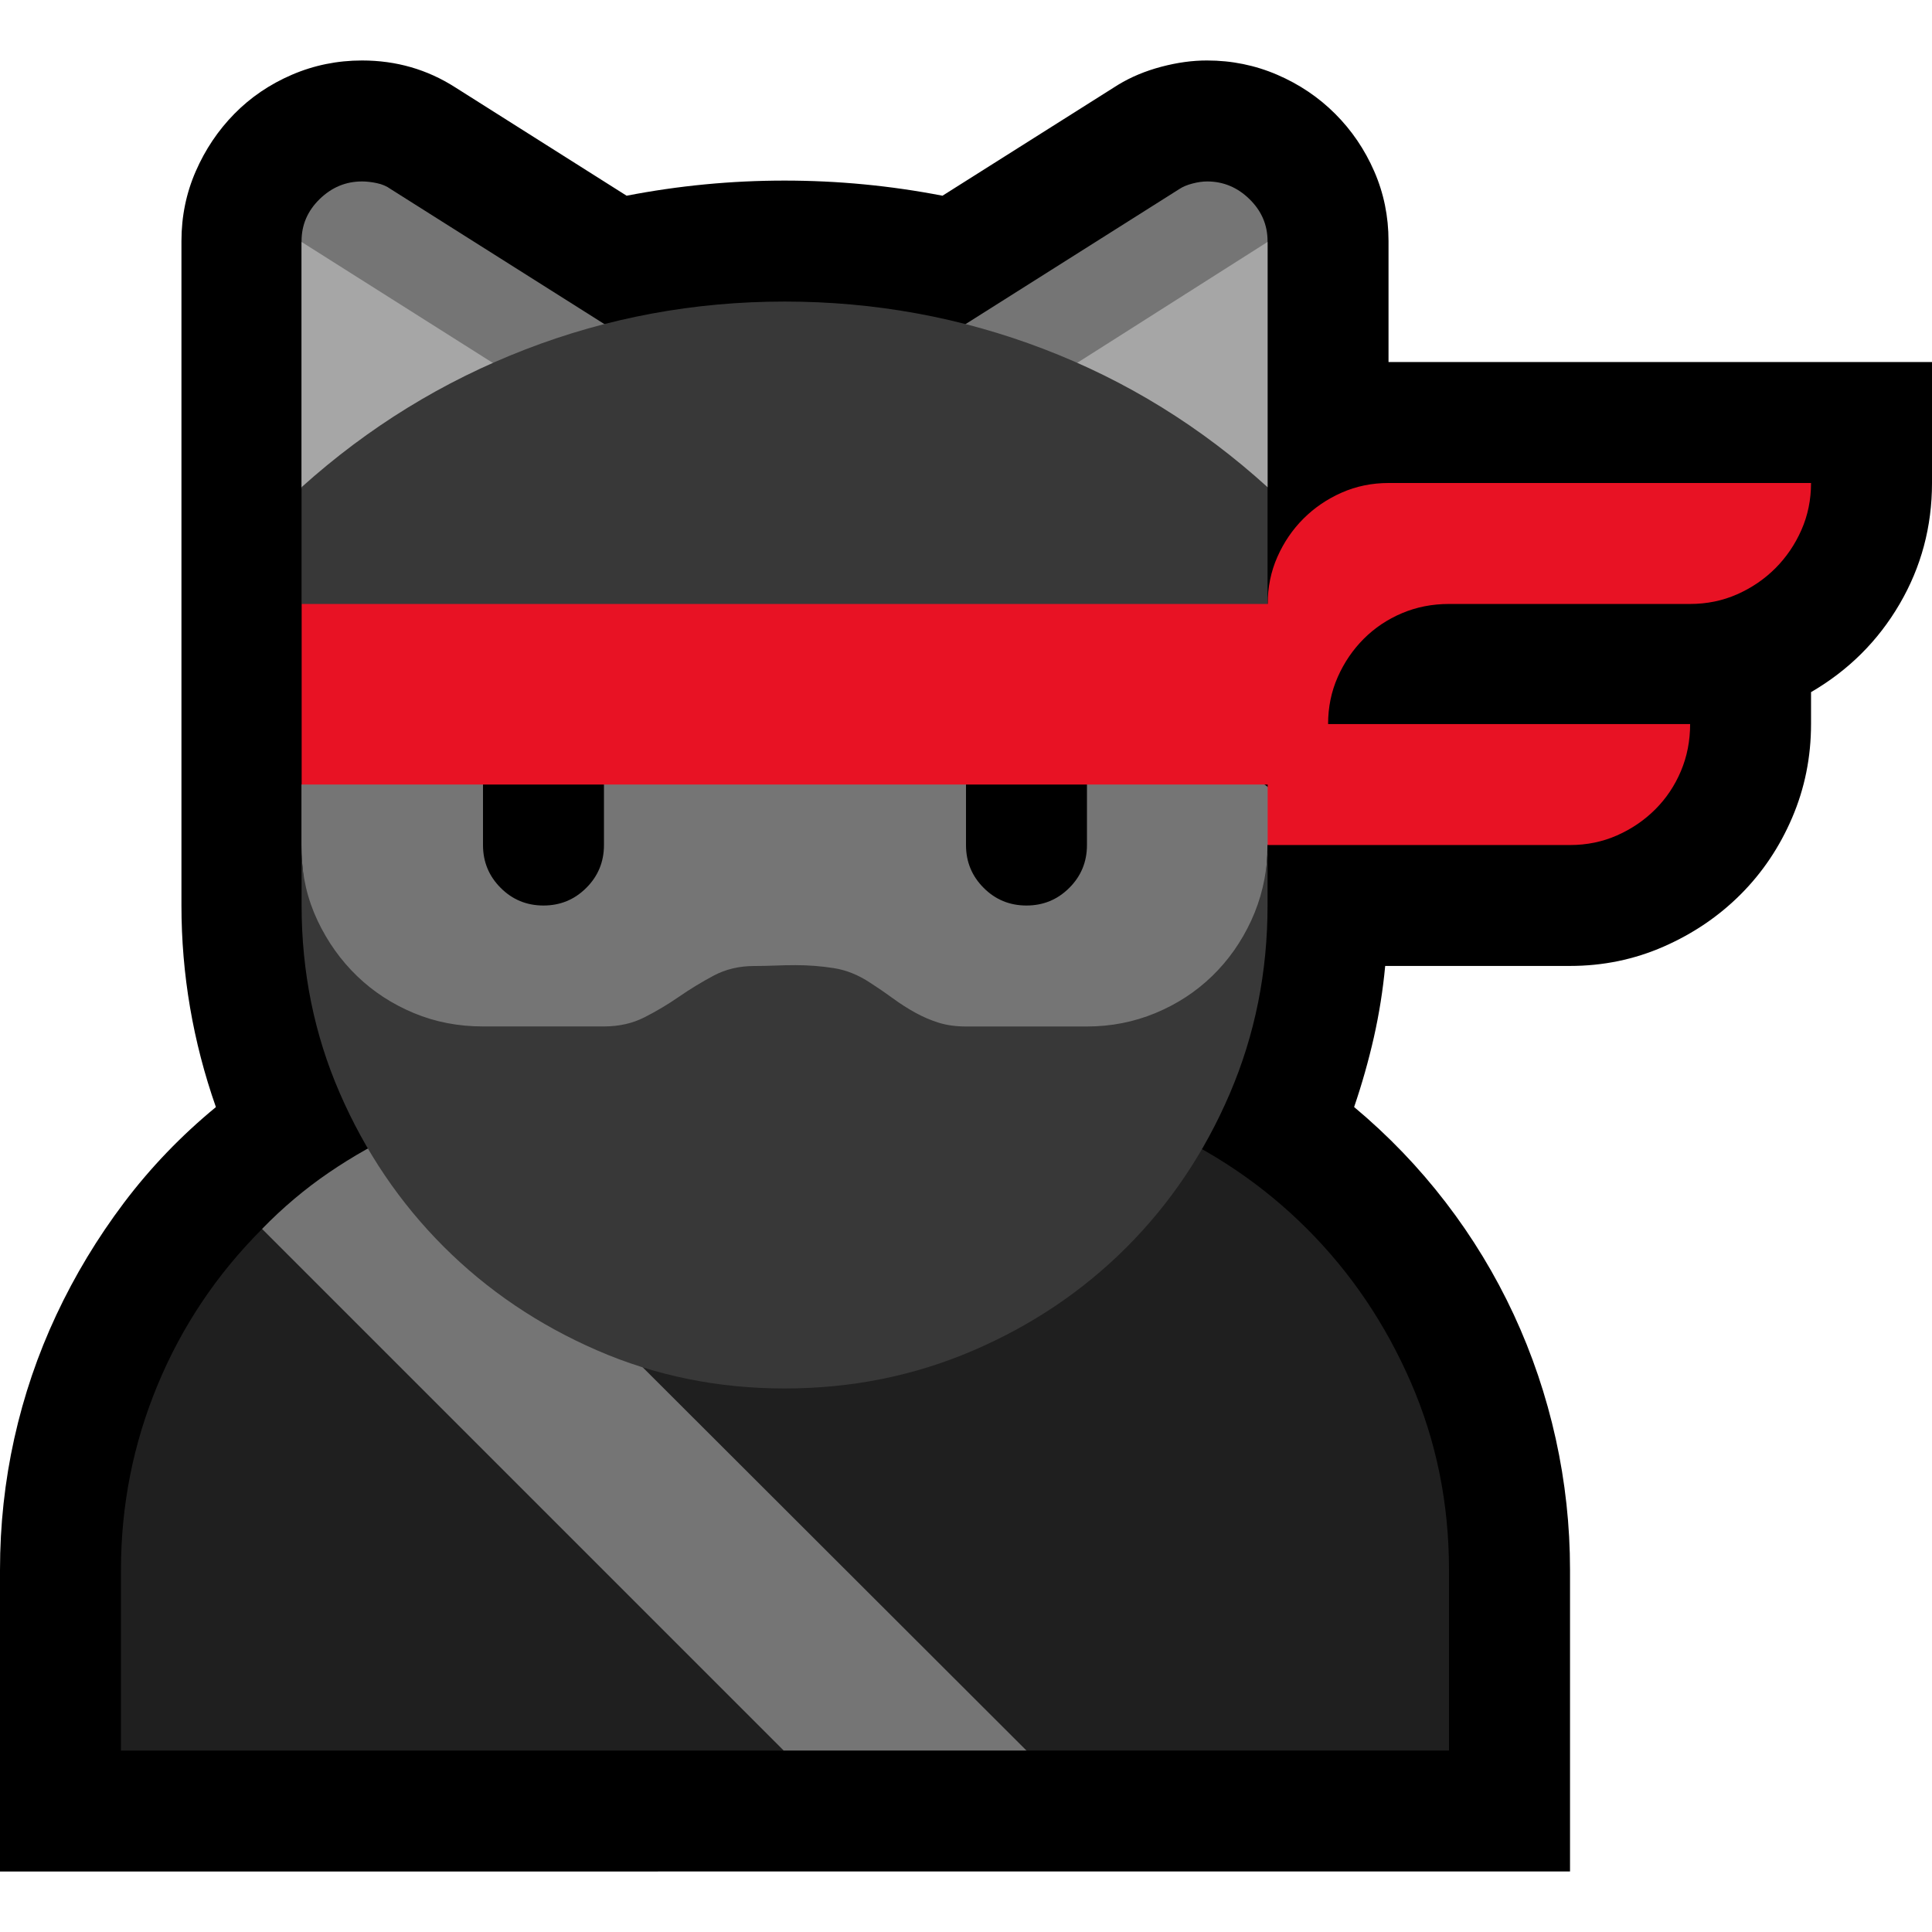 <svg xmlns="http://www.w3.org/2000/svg" viewBox="0 0 36 36">
  <path d="m0 34.873v-5.619q0-1.252 0.266-2.45 0.266-1.197 0.783-2.301 0.517-1.103 1.26-2.09 0.744-0.986 1.714-1.784-0.642-1.831-0.642-3.756v-12.381q0-0.689 0.266-1.299t0.72-1.072 1.072-0.728q0.618-0.266 1.307-0.266 0.955 0 1.737 0.501l3.193 2.019q1.456-0.282 2.943-0.282 1.487 0 2.943 0.282l3.271-2.066q0.36-0.219 0.806-0.337t0.853-0.117q0.689 0 1.307 0.266 0.618 0.266 1.08 0.728 0.462 0.462 0.728 1.072 0.266 0.61 0.266 1.299v2.254h10.127v2.254q0 1.221-0.603 2.254-0.603 1.033-1.651 1.643v0.595q0 0.923-0.352 1.745-0.352 0.822-0.963 1.432-0.611 0.61-1.432 0.97t-1.745 0.36h-3.443q-0.063 0.673-0.211 1.33-0.149 0.657-0.368 1.299 0.955 0.798 1.706 1.776 0.751 0.978 1.268 2.09 0.516 1.111 0.783 2.317 0.266 1.205 0.266 2.442v5.619z"/>
  <path d="m21.537 13.367q0.219 0.11 0.61 0.329t0.798 0.485q0.407 0.266 0.751 0.54 0.344 0.274 0.469 0.477l-0.548 0.548q0 0.704-0.203 1.534-0.203 0.83-0.626 1.534-0.423 0.704-1.057 1.174t-1.479 0.47h-11.254q-0.814 0-1.448-0.477t-1.064-1.19q-0.43-0.712-0.65-1.534-0.219-0.822-0.219-1.51v-1.127l1.784-1.252zm-16.654 9.532q0.579-0.595 1.244-1.049 0.665-0.454 1.417-0.798l12.287 7.372-0.704 4.195h-4.524t-0.243-0.07-0.603-0.172q-0.36-0.102-0.783-0.219-0.423-0.117-0.798-0.227-0.376-0.11-0.65-0.188-0.274-0.078-0.337-0.094l-5.917-5.885zm17.609-19.518q0.454 0 0.79 0.329 0.337 0.329 0.337 0.783v4.586h-18v-4.586q0-0.454 0.337-0.783 0.337-0.329 0.79-0.329 0.125 0 0.274 0.031t0.258 0.11l5.103 3.224h4.492l5.103-3.224q0.094-0.063 0.243-0.102 0.149-0.039 0.274-0.039z" fill="#757575"/>
  <path d="m27 32.619h-7.873l-11.583-11.567q0.876-0.407 1.808-0.603t1.902-0.196h6.746q1.863 0 3.498 0.712 1.636 0.712 2.857 1.933 1.221 1.221 1.933 2.857t0.712 3.498zm-24.746-3.365q0-1.8 0.681-3.443 0.681-1.643 1.949-2.911l9.72 9.72h-12.35z" fill="#1f1f1f"/>
  <path d="m6.449 9.595-0.83-0.501v-4.586l3.835 2.426q0.203 0.125 0.203 0.376 0 0.266-0.203 0.391zm13.351-1.894q-0.219-0.141-0.219-0.391 0-0.235 0.219-0.376l3.819-2.426v4.57l-0.783 0.548z" fill="#a6a6a6"/>
  <path d="m10.127 16.873q-0.47 0-0.798-0.329-0.329-0.329-0.329-0.798v-1.127q0-0.454 0.337-0.79 0.337-0.337 0.79-0.337t0.79 0.337 0.337 0.79v1.127q0 0.47-0.329 0.798-0.329 0.329-0.798 0.329zm9 0q-0.47 0-0.798-0.329-0.329-0.329-0.329-0.798v-1.127q0-0.454 0.337-0.79t0.79-0.337q0.454 0 0.79 0.337t0.337 0.79v1.127q0 0.47-0.329 0.798-0.329 0.329-0.798 0.329z"/>
  <path d="m33.746 9q0 0.47-0.18 0.877-0.18 0.407-0.485 0.712-0.305 0.305-0.712 0.485-0.407 0.18-0.877 0.18h-4.492q-0.47 0-0.876 0.172-0.407 0.172-0.712 0.477-0.305 0.305-0.485 0.712-0.18 0.407-0.18 0.877h6.746q0 0.47-0.172 0.877-0.172 0.407-0.477 0.712-0.305 0.305-0.712 0.485t-0.876 0.18h-5.635v-1.127h-18v-3.365l1.816-1.409h14.244l1.941 1.409q0-0.47 0.18-0.877 0.18-0.407 0.485-0.712t0.712-0.485 0.876-0.18z" fill="#e81224"/>
  <path d="m20.254 19.127q0.673 0 1.276-0.25 0.603-0.25 1.056-0.689t0.728-1.033q0.274-0.595 0.305-1.268v0.986q0 1.863-0.704 3.506-0.704 1.643-1.925 2.864-1.221 1.221-2.864 1.925-1.643 0.704-3.506 0.704t-3.498-0.712q-1.636-0.712-2.857-1.933-1.221-1.221-1.933-2.857-0.712-1.636-0.712-3.498v-0.986q0.016 0.673 0.297 1.268 0.282 0.595 0.736 1.033t1.056 0.689 1.291 0.25h2.254q0.423 0 0.759-0.172 0.337-0.172 0.642-0.383 0.305-0.211 0.642-0.391 0.337-0.18 0.759-0.18 0.188 0 0.383-8e-3 0.196-8e-3 0.384-8e-3 0.36 0 0.712 0.055t0.681 0.274q0.219 0.141 0.423 0.29 0.203 0.149 0.415 0.266t0.438 0.188q0.227 0.07 0.509 0.07zm-5.635-13.508q2.52 0 4.829 0.884 2.309 0.884 4.171 2.575v2.176h-18v-2.176q1.863-1.675 4.171-2.567 2.309-0.892 4.829-0.892z" fill="#383838"/>
</svg>
